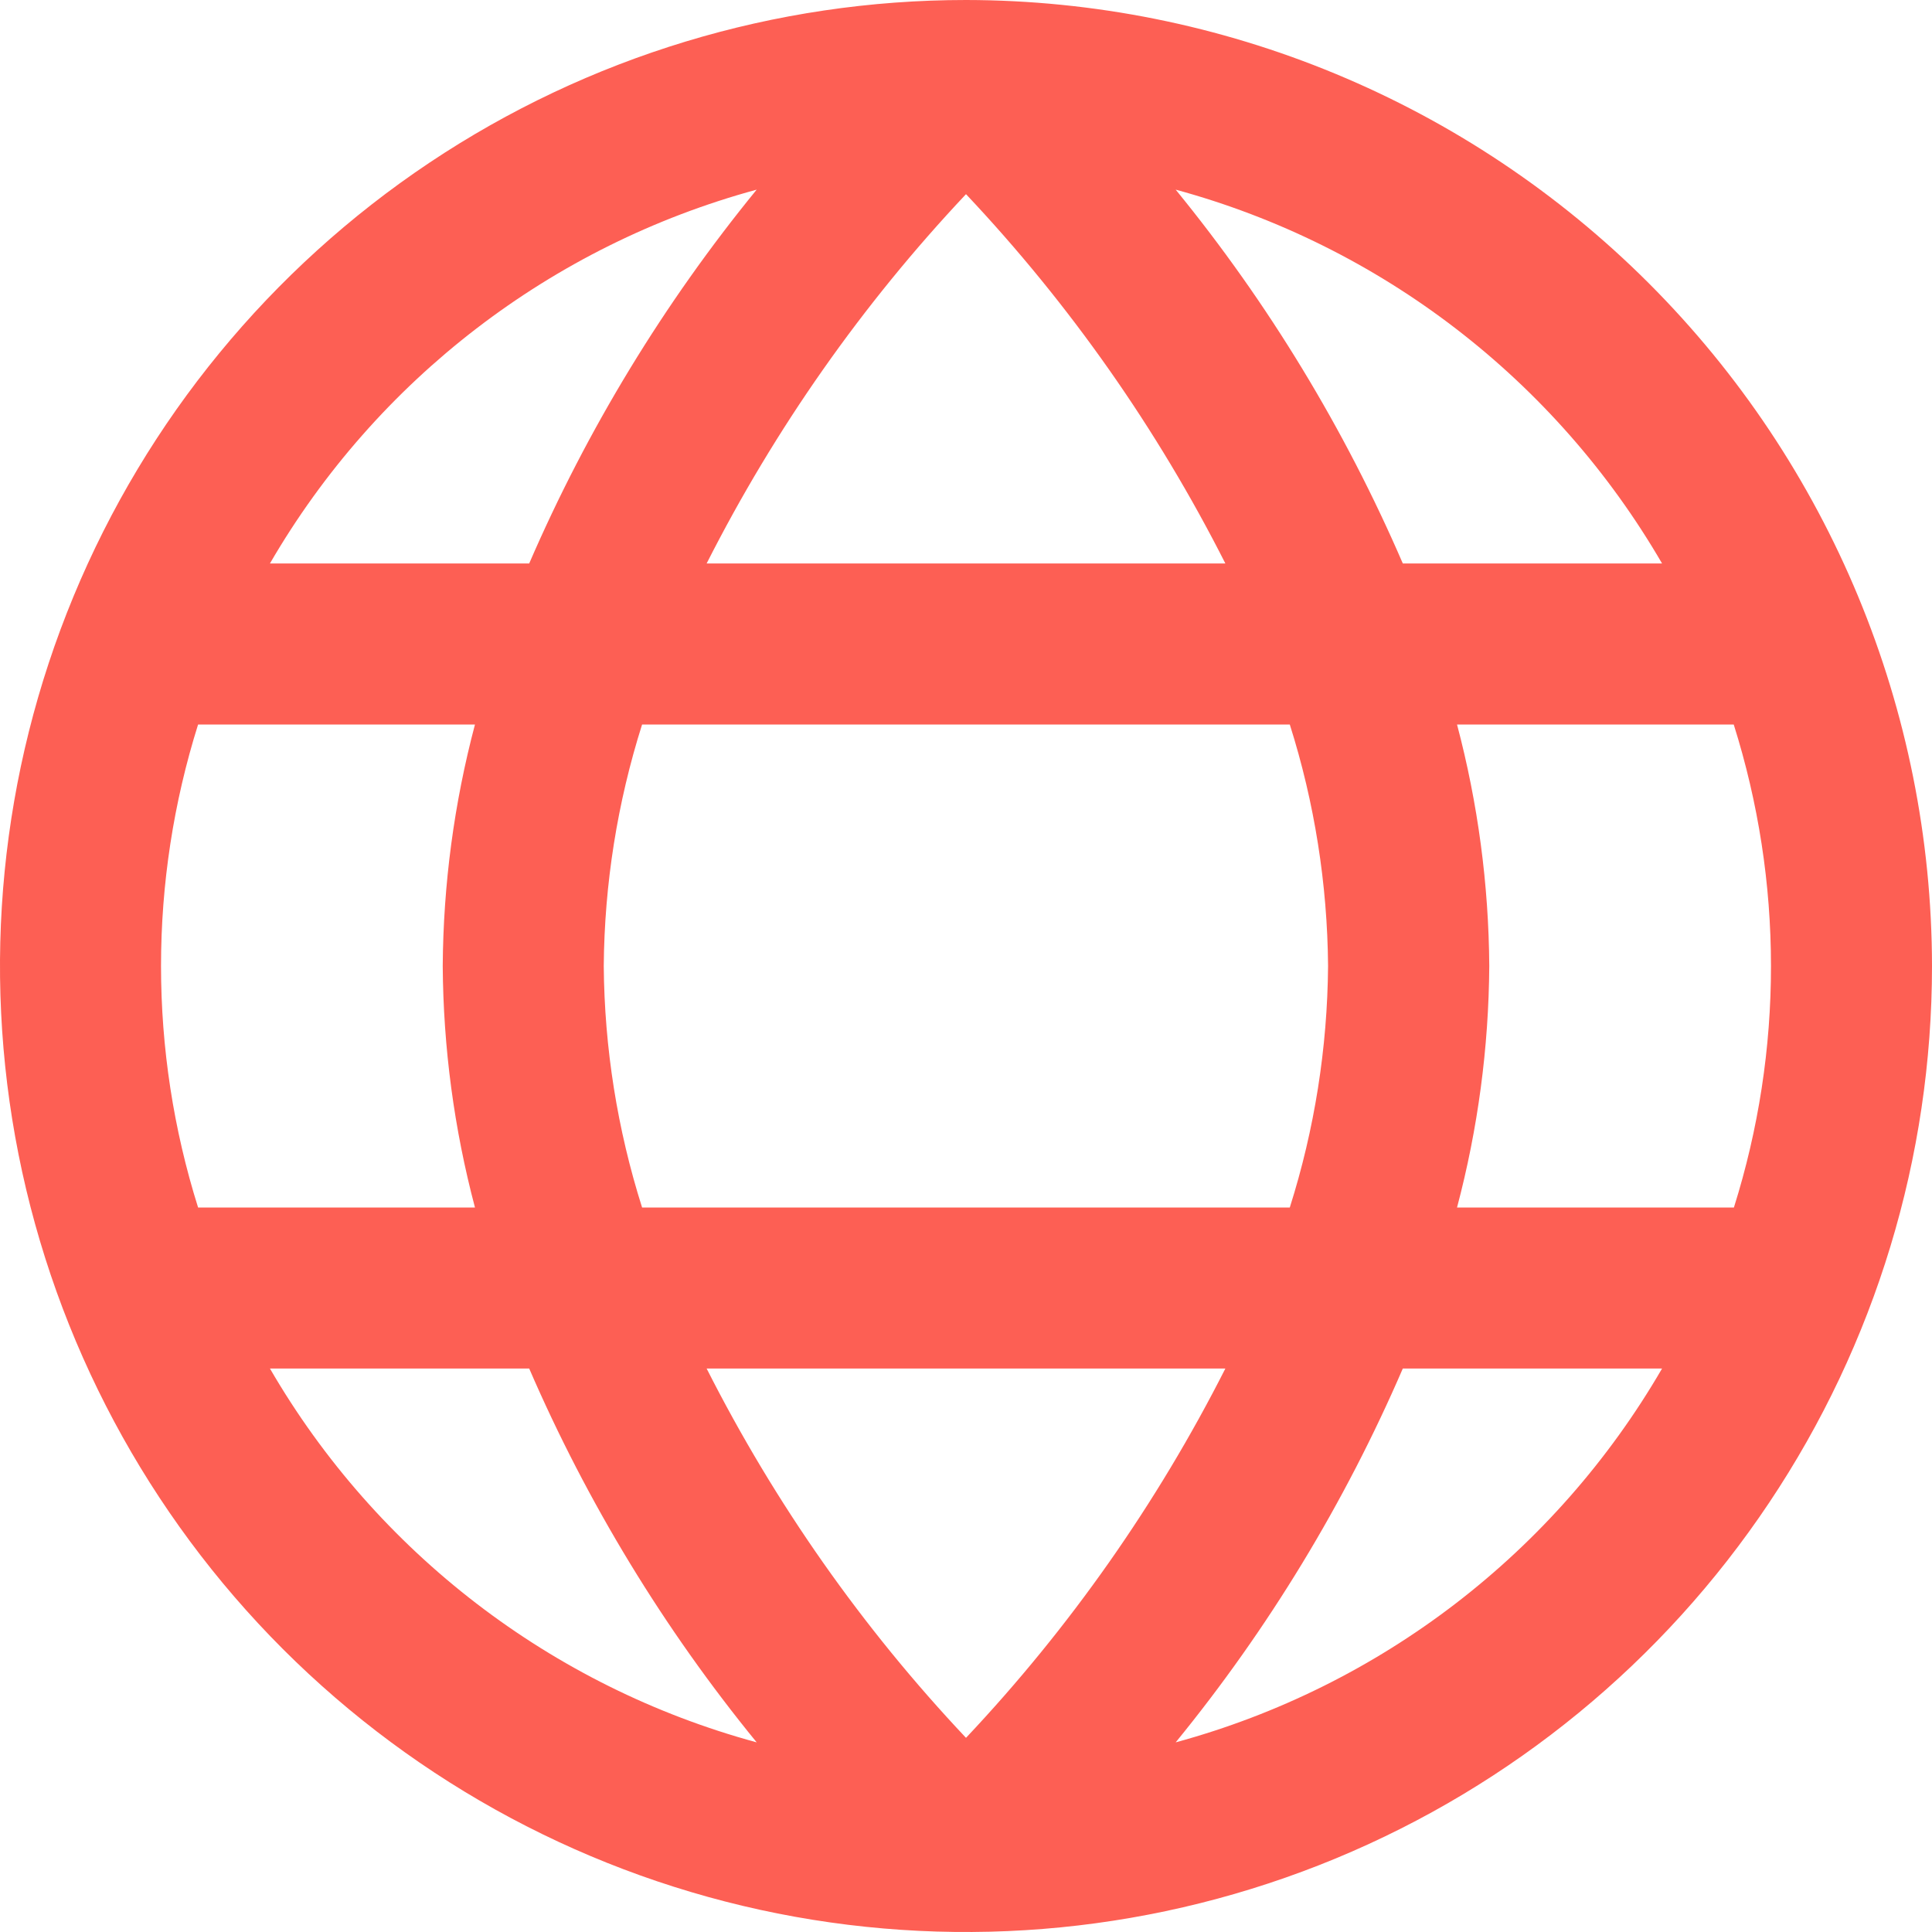 <svg width="32" height="32" viewBox="0 0 32 32" fill="none" xmlns="http://www.w3.org/2000/svg">
<g clip-path="url(#clip0_555_1515)">
<path d="M16 0C12.835 0 9.742 0.938 7.111 2.696C4.48 4.455 2.429 6.953 1.218 9.877C0.007 12.801 -0.31 16.018 0.307 19.121C0.925 22.225 2.449 25.076 4.686 27.314C6.924 29.551 9.775 31.075 12.879 31.693C15.982 32.31 19.199 31.993 22.123 30.782C25.047 29.571 27.545 27.52 29.303 24.889C31.062 22.258 32 19.165 32 16C31.995 11.758 30.308 7.691 27.309 4.691C24.309 1.692 20.242 0.005 16 0V0ZM20.296 9.333H11.704C12.836 7.099 14.283 5.039 16 3.216C17.718 5.038 19.165 7.099 20.296 9.333ZM21.363 12C21.773 13.294 21.986 14.643 21.997 16C21.986 17.358 21.773 18.706 21.363 20H10.635C10.225 18.706 10.011 17.358 10 16C10.011 14.643 10.225 13.294 10.635 12H21.363ZM12.533 3.141C10.997 5.021 9.729 7.105 8.765 9.333H4.471C6.238 6.289 9.136 4.064 12.533 3.141ZM2.667 16C2.667 14.643 2.874 13.294 3.281 12H7.867C7.521 13.306 7.342 14.649 7.333 16C7.342 17.351 7.521 18.695 7.867 20H3.281C2.874 18.706 2.667 17.357 2.667 16ZM4.471 22.667H8.765C9.729 24.895 10.997 26.979 12.533 28.859C9.136 27.936 6.238 25.711 4.471 22.667ZM11.704 22.667H20.296C19.164 24.901 17.718 26.961 16 28.784C14.282 26.962 12.835 24.901 11.704 22.667ZM19.473 28.859C21.008 26.979 22.273 24.895 23.235 22.667H27.529C25.763 25.71 22.869 27.935 19.473 28.859ZM29.333 16C29.334 17.357 29.126 18.706 28.719 20H24.133C24.479 18.695 24.658 17.351 24.667 16C24.658 14.649 24.479 13.306 24.133 12H28.716C29.124 13.294 29.333 14.643 29.333 16ZM23.235 9.333C22.273 7.105 21.008 5.021 19.473 3.141C22.869 4.065 25.763 6.29 27.529 9.333H23.235Z" fill="#FD5F54"/>
</g>
<defs>
<clipPath id="clip0_555_1515">
<rect width="32" height="32" fill="white"/>
</clipPath>
</defs>
</svg>
